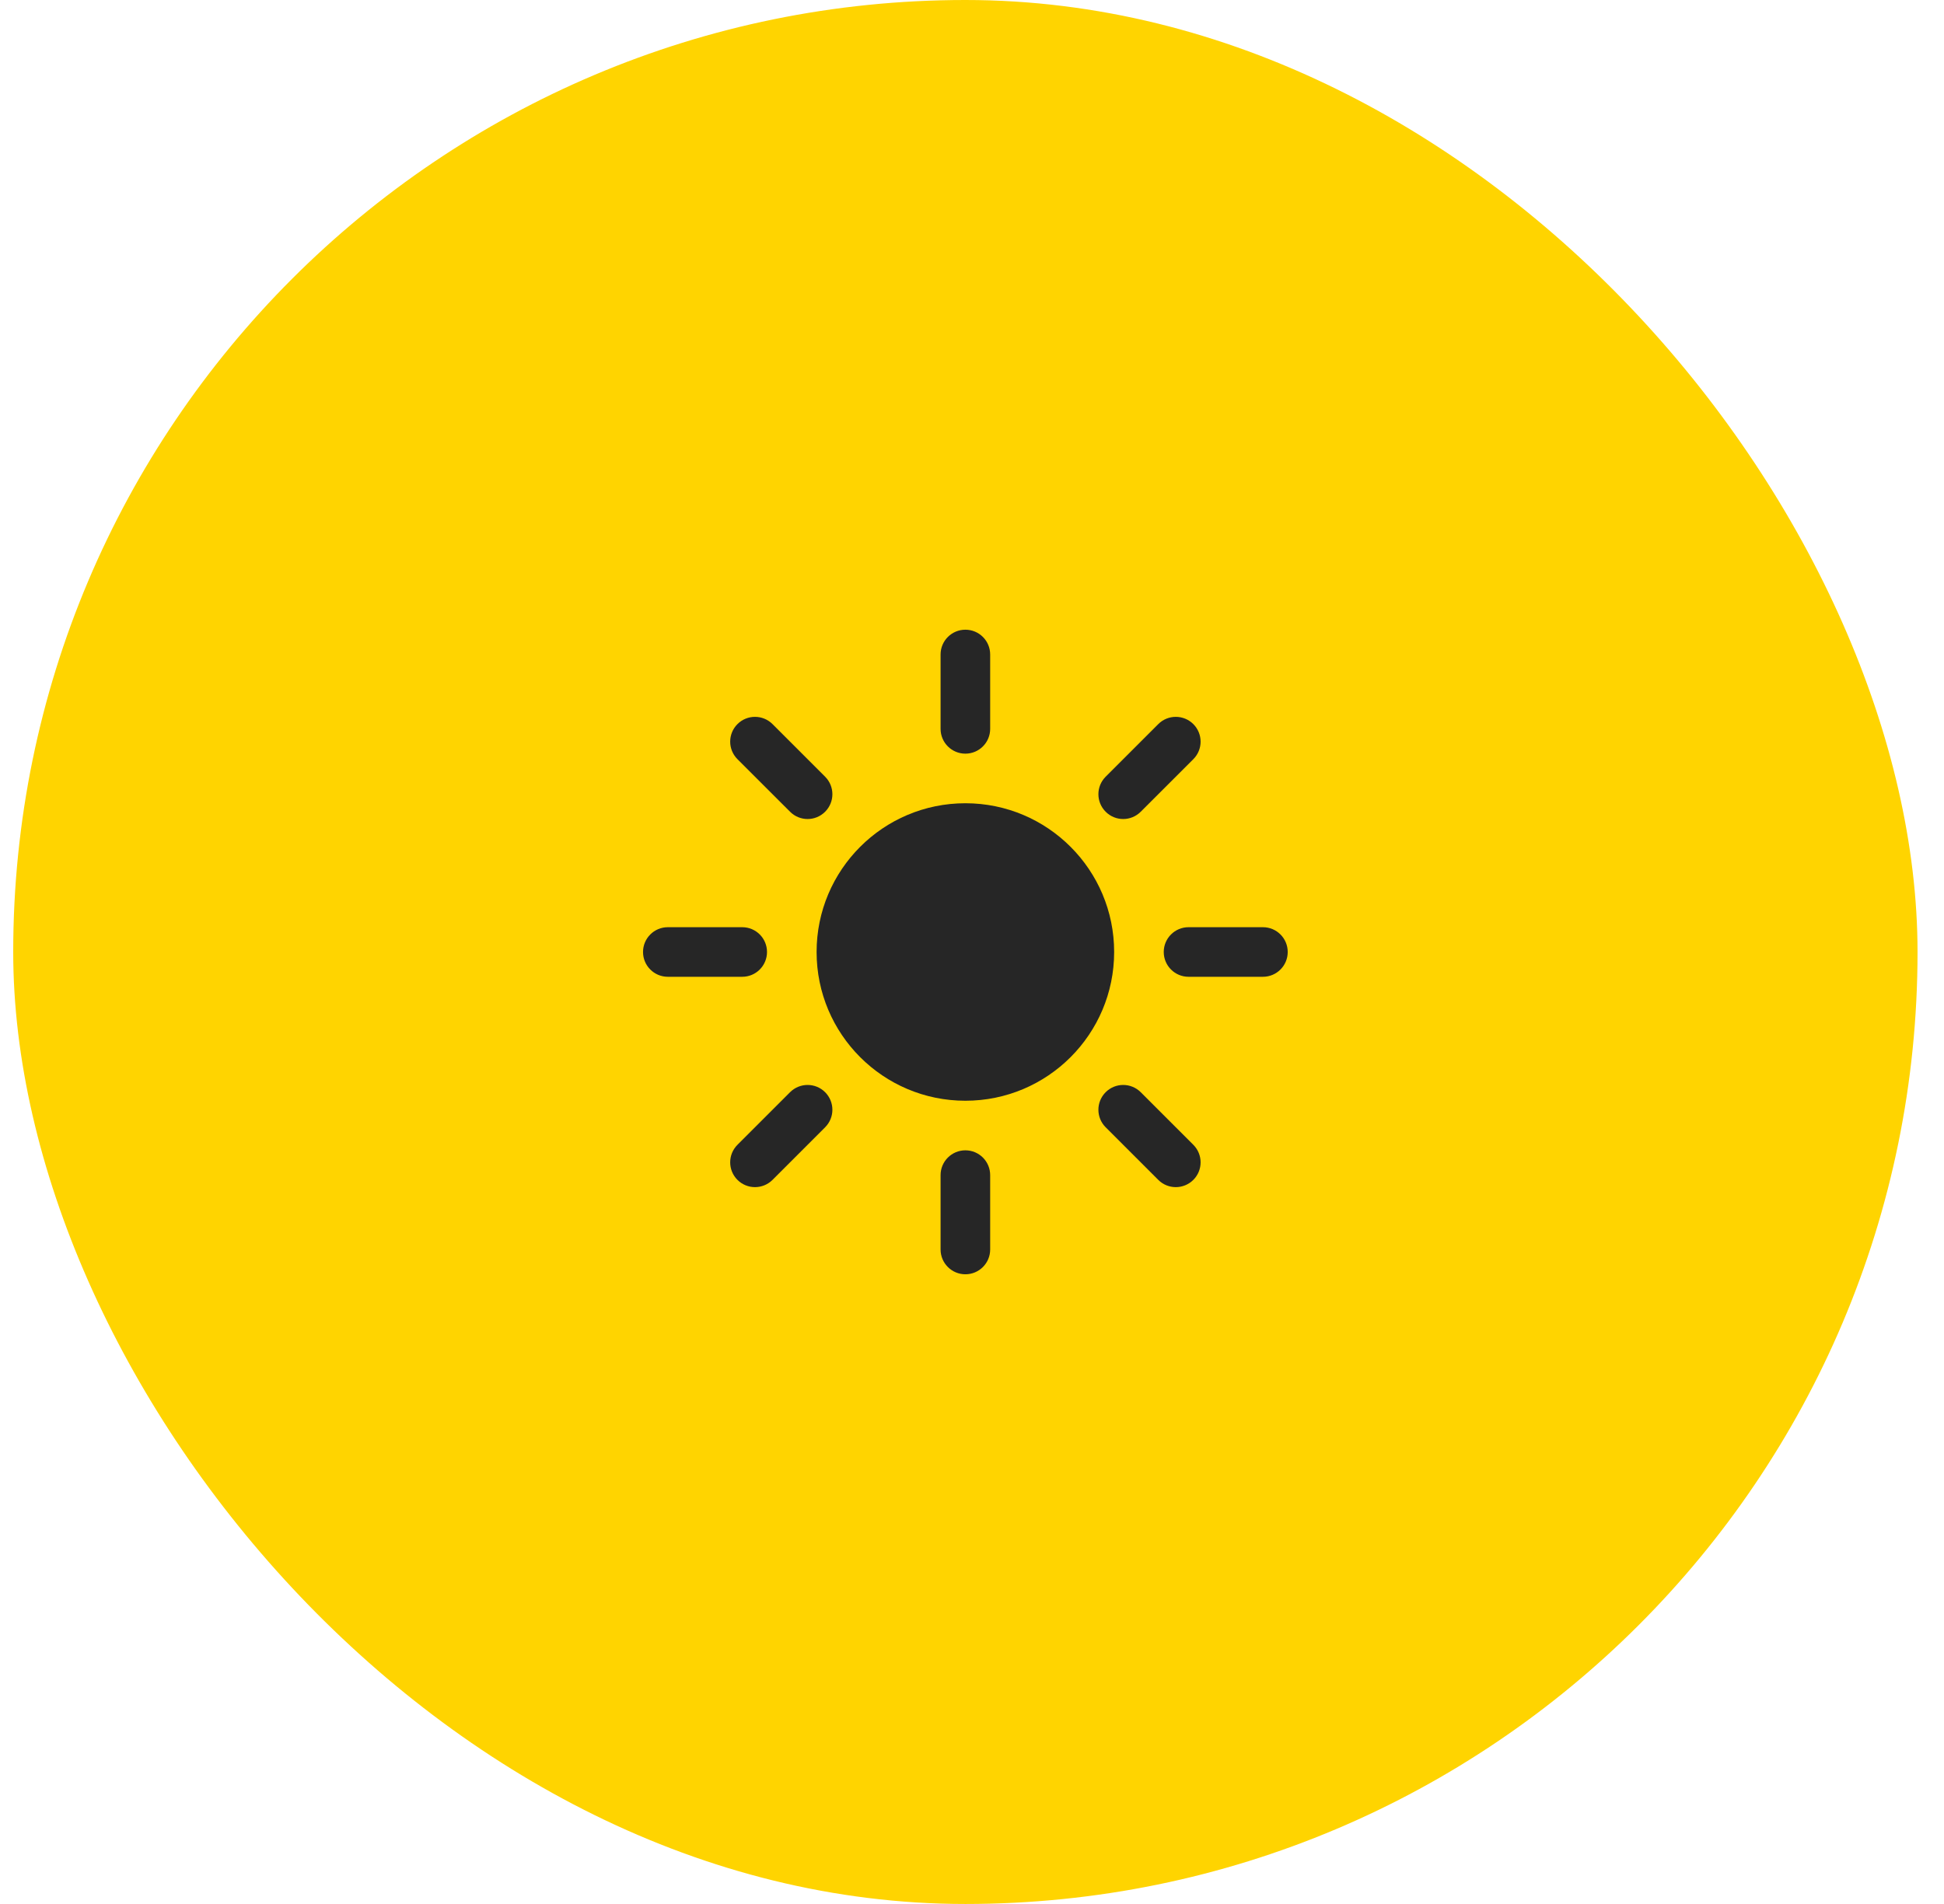 <svg width="49" height="48" viewBox="0 0 49 48" fill="none" xmlns="http://www.w3.org/2000/svg">
<rect x="0.333" width="48" height="48" rx="24" fill="#FFD400"/>
<path d="M24.333 15.875C24.679 15.875 24.958 16.155 24.958 16.5V18.375C24.958 18.72 24.679 19 24.333 19C23.988 19 23.708 18.72 23.708 18.375V16.5C23.708 16.155 23.988 15.875 24.333 15.875Z" fill="#262626"/>
<path d="M20.583 24C20.583 21.929 22.262 20.25 24.333 20.25C26.404 20.25 28.083 21.929 28.083 24C28.083 26.071 26.404 27.75 24.333 27.75C22.262 27.75 20.583 26.071 20.583 24Z" fill="#262626"/>
<path d="M30.079 19.139C30.323 18.895 30.323 18.499 30.079 18.255C29.835 18.011 29.439 18.011 29.195 18.255L27.869 19.581C27.625 19.825 27.625 20.22 27.869 20.464C28.113 20.709 28.509 20.709 28.753 20.464L30.079 19.139Z" fill="#262626"/>
<path d="M32.458 24C32.458 24.345 32.179 24.625 31.833 24.625H29.958C29.613 24.625 29.333 24.345 29.333 24C29.333 23.655 29.613 23.375 29.958 23.375H31.833C32.179 23.375 32.458 23.655 32.458 24Z" fill="#262626"/>
<path d="M29.195 29.745C29.439 29.989 29.834 29.989 30.079 29.745C30.323 29.501 30.323 29.105 30.079 28.861L28.753 27.535C28.509 27.291 28.113 27.291 27.869 27.535C27.625 27.78 27.625 28.175 27.869 28.419L29.195 29.745Z" fill="#262626"/>
<path d="M24.333 29C24.679 29 24.958 29.28 24.958 29.625V31.5C24.958 31.845 24.679 32.125 24.333 32.125C23.988 32.125 23.708 31.845 23.708 31.5V29.625C23.708 29.28 23.988 29 24.333 29Z" fill="#262626"/>
<path d="M20.798 28.419C21.042 28.175 21.042 27.78 20.798 27.535C20.554 27.291 20.158 27.291 19.914 27.535L18.588 28.861C18.344 29.105 18.344 29.501 18.588 29.745C18.832 29.989 19.228 29.989 19.472 29.745L20.798 28.419Z" fill="#262626"/>
<path d="M19.333 24C19.333 24.345 19.054 24.625 18.708 24.625H16.833C16.488 24.625 16.208 24.345 16.208 24C16.208 23.655 16.488 23.375 16.833 23.375H18.708C19.054 23.375 19.333 23.655 19.333 24Z" fill="#262626"/>
<path d="M19.914 20.464C20.158 20.709 20.554 20.709 20.798 20.464C21.042 20.22 21.042 19.825 20.798 19.581L19.472 18.255C19.228 18.011 18.832 18.011 18.588 18.255C18.344 18.499 18.344 18.895 18.588 19.139L19.914 20.464Z" fill="#262626"/>
</svg>
